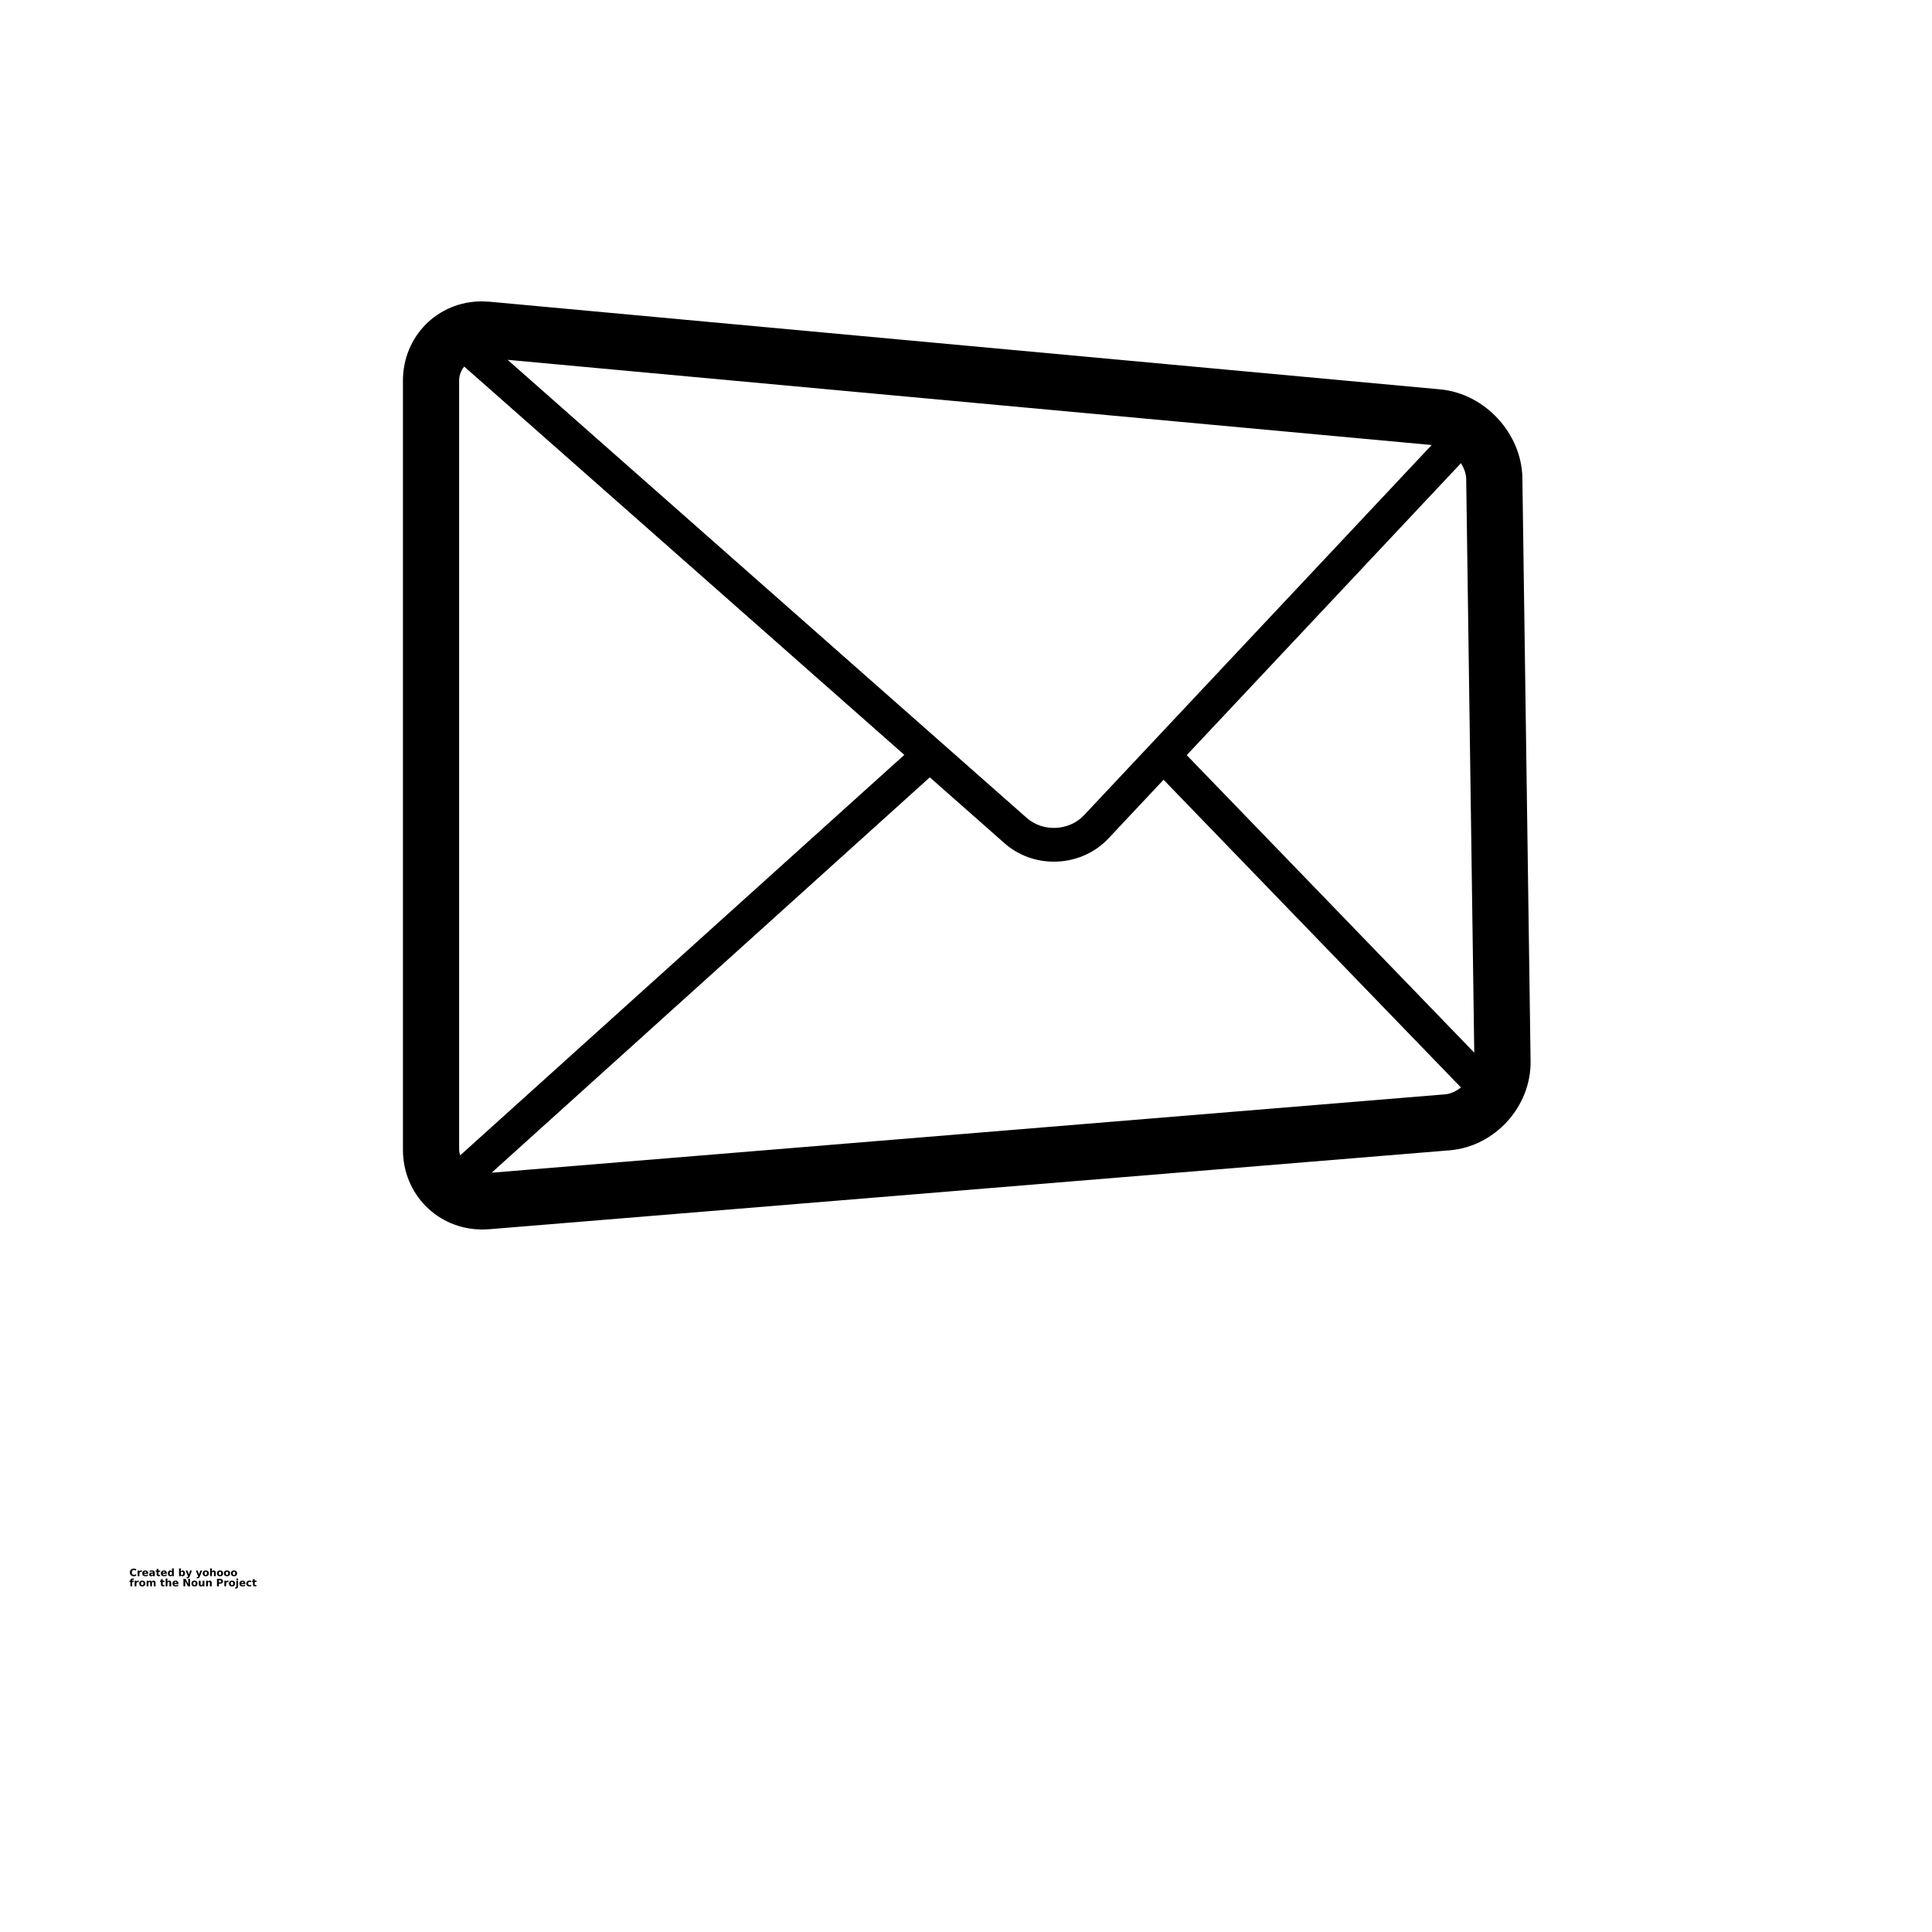 <?xml version="1.0" encoding="UTF-8"?>
<svg width="700pt" height="700pt" version="1.1" viewBox="0 0 700 700" xmlns="http://www.w3.org/2000/svg" xmlns:xlink="http://www.w3.org/1999/xlink">
 <defs>
  <symbol id="r" overflow="visible">
   <path d="m2.469-0.141c-0.125 0.062-0.262 0.109-0.406 0.141-0.137 0.031-0.277 0.047-0.422 0.047-0.449 0-0.805-0.125-1.062-0.375-0.262-0.25-0.391-0.586-0.391-1.016 0-0.426 0.129-0.766 0.391-1.016 0.258-0.25 0.613-0.375 1.062-0.375 0.145 0 0.285 0.016 0.422 0.047 0.145 0.031 0.281 0.086 0.406 0.156v0.547c-0.125-0.082-0.25-0.145-0.375-0.188-0.125-0.039-0.258-0.062-0.391-0.062-0.25 0-0.449 0.078-0.594 0.234-0.137 0.156-0.203 0.375-0.203 0.656s0.066 0.5 0.203 0.656c0.145 0.156 0.344 0.234 0.594 0.234 0.133 0 0.266-0.02 0.391-0.062 0.125-0.039 0.25-0.102 0.375-0.188z"/>
  </symbol>
  <symbol id="d" overflow="visible">
   <path d="m1.812-1.469c-0.062-0.02-0.121-0.035-0.172-0.047-0.055-0.02-0.109-0.031-0.172-0.031-0.168 0-0.297 0.059-0.391 0.172-0.086 0.105-0.125 0.258-0.125 0.453v0.922h-0.641v-2.016h0.641v0.328c0.082-0.133 0.176-0.227 0.281-0.281 0.113-0.062 0.242-0.094 0.391-0.094h0.062c0.031 0 0.07 0.008 0.125 0.016z"/>
  </symbol>
  <symbol id="b" overflow="visible">
   <path d="m2.328-1.016v0.188h-1.516c0.02 0.148 0.078 0.262 0.172 0.344 0.094 0.074 0.223 0.109 0.391 0.109 0.133 0 0.27-0.02 0.406-0.062 0.145-0.039 0.297-0.102 0.453-0.188v0.5c-0.156 0.062-0.312 0.105-0.469 0.125-0.148 0.031-0.297 0.047-0.453 0.047-0.367 0-0.652-0.086-0.859-0.266-0.199-0.188-0.297-0.445-0.297-0.781 0-0.332 0.098-0.594 0.297-0.781 0.195-0.188 0.473-0.281 0.828-0.281 0.312 0 0.562 0.094 0.75 0.281 0.195 0.188 0.297 0.445 0.297 0.766zm-0.672-0.219c0-0.113-0.039-0.207-0.109-0.281-0.062-0.082-0.156-0.125-0.281-0.125s-0.227 0.039-0.297 0.109c-0.074 0.074-0.121 0.172-0.141 0.297z"/>
  </symbol>
  <symbol id="i" overflow="visible">
   <path d="m1.219-0.906c-0.137 0-0.242 0.027-0.312 0.078-0.062 0.043-0.094 0.105-0.094 0.188 0 0.086 0.023 0.152 0.078 0.203 0.051 0.043 0.129 0.062 0.234 0.062 0.113 0 0.211-0.039 0.297-0.125 0.082-0.094 0.125-0.203 0.125-0.328v-0.078zm0.984-0.25v1.156h-0.656v-0.297c-0.086 0.125-0.184 0.215-0.297 0.266-0.105 0.051-0.234 0.078-0.391 0.078-0.211 0-0.383-0.055-0.516-0.172-0.125-0.125-0.188-0.285-0.188-0.484 0-0.227 0.078-0.398 0.234-0.516 0.164-0.113 0.426-0.172 0.781-0.172h0.375v-0.047c0-0.102-0.043-0.176-0.125-0.219-0.074-0.051-0.199-0.078-0.375-0.078-0.137 0-0.266 0.016-0.391 0.047-0.117 0.031-0.227 0.074-0.328 0.125v-0.5c0.145-0.031 0.285-0.051 0.422-0.062 0.133-0.02 0.273-0.031 0.422-0.031 0.363 0 0.625 0.074 0.781 0.219 0.164 0.137 0.25 0.367 0.25 0.688z"/>
  </symbol>
  <symbol id="c" overflow="visible">
   <path d="m1.016-2.594v0.578h0.656v0.453h-0.656v0.859c0 0.094 0.016 0.156 0.047 0.188 0.039 0.031 0.117 0.047 0.234 0.047h0.328v0.469h-0.562c-0.25 0-0.43-0.051-0.531-0.156-0.105-0.102-0.156-0.285-0.156-0.547v-0.859h-0.328v-0.453h0.328v-0.578z"/>
  </symbol>
  <symbol id="h" overflow="visible">
   <path d="m1.688-1.719v-1.078h0.641v2.797h-0.641v-0.297c-0.094 0.125-0.195 0.215-0.297 0.266-0.105 0.051-0.23 0.078-0.375 0.078-0.25 0-0.453-0.098-0.609-0.297-0.156-0.195-0.234-0.445-0.234-0.75 0-0.312 0.078-0.566 0.234-0.766 0.156-0.195 0.359-0.297 0.609-0.297 0.133 0 0.254 0.031 0.359 0.094 0.113 0.055 0.219 0.137 0.312 0.25zm-0.438 1.297c0.145 0 0.254-0.047 0.328-0.141 0.07-0.102 0.109-0.25 0.109-0.438 0-0.195-0.039-0.344-0.109-0.438-0.074-0.102-0.184-0.156-0.328-0.156-0.137 0-0.242 0.055-0.312 0.156-0.074 0.094-0.109 0.242-0.109 0.438 0 0.188 0.035 0.336 0.109 0.438 0.07 0.094 0.176 0.141 0.312 0.141z"/>
  </symbol>
  <symbol id="g" overflow="visible">
   <path d="m1.391-0.422c0.133 0 0.238-0.047 0.312-0.141 0.07-0.102 0.109-0.25 0.109-0.438 0-0.195-0.039-0.344-0.109-0.438-0.074-0.102-0.18-0.156-0.312-0.156-0.148 0-0.258 0.055-0.328 0.156-0.074 0.094-0.109 0.242-0.109 0.438 0 0.188 0.035 0.336 0.109 0.438 0.07 0.094 0.18 0.141 0.328 0.141zm-0.438-1.297c0.094-0.113 0.191-0.195 0.297-0.25 0.102-0.062 0.227-0.094 0.375-0.094 0.25 0 0.453 0.102 0.609 0.297 0.156 0.199 0.234 0.453 0.234 0.766 0 0.305-0.078 0.555-0.234 0.75-0.156 0.199-0.359 0.297-0.609 0.297-0.148 0-0.273-0.027-0.375-0.078-0.105-0.051-0.203-0.141-0.297-0.266v0.297h-0.641v-2.797h0.641z"/>
  </symbol>
  <symbol id="e" overflow="visible">
   <path d="m0.047-2.016h0.641l0.547 1.375 0.453-1.375h0.656l-0.859 2.203c-0.086 0.227-0.184 0.383-0.297 0.469-0.117 0.094-0.266 0.141-0.453 0.141h-0.359v-0.422h0.203c0.102 0 0.18-0.023 0.234-0.062 0.051-0.031 0.086-0.09 0.109-0.172l0.016-0.062z"/>
  </symbol>
  <symbol id="a" overflow="visible">
   <path d="m1.266-1.609c-0.137 0-0.246 0.055-0.328 0.156-0.074 0.105-0.109 0.258-0.109 0.453 0 0.188 0.035 0.336 0.109 0.438 0.082 0.105 0.191 0.156 0.328 0.156 0.145 0 0.254-0.051 0.328-0.156 0.07-0.102 0.109-0.25 0.109-0.438 0-0.195-0.039-0.348-0.109-0.453-0.074-0.102-0.184-0.156-0.328-0.156zm0-0.453c0.352 0 0.625 0.094 0.812 0.281 0.195 0.188 0.297 0.449 0.297 0.781 0 0.324-0.102 0.578-0.297 0.766-0.188 0.188-0.461 0.281-0.812 0.281-0.344 0-0.617-0.094-0.812-0.281-0.199-0.188-0.297-0.441-0.297-0.766 0-0.332 0.098-0.594 0.297-0.781 0.195-0.188 0.469-0.281 0.812-0.281z"/>
  </symbol>
  <symbol id="f" overflow="visible">
   <path d="m2.344-1.234v1.234h-0.656v-0.938c0-0.176-0.008-0.297-0.016-0.359 0-0.07-0.012-0.125-0.031-0.156-0.031-0.039-0.07-0.07-0.109-0.094-0.043-0.02-0.09-0.031-0.141-0.031-0.137 0-0.246 0.055-0.328 0.156-0.074 0.105-0.109 0.25-0.109 0.438v0.984h-0.641v-2.797h0.641v1.078c0.094-0.113 0.191-0.195 0.297-0.25 0.113-0.062 0.238-0.094 0.375-0.094 0.227 0 0.406 0.074 0.531 0.219 0.125 0.137 0.188 0.34 0.188 0.609z"/>
  </symbol>
  <symbol id="q" overflow="visible">
   <path d="m1.641-2.797v0.422h-0.359c-0.094 0-0.164 0.016-0.203 0.047-0.031 0.031-0.047 0.09-0.047 0.172v0.141h0.562v0.453h-0.562v1.562h-0.641v-1.562h-0.328v-0.453h0.328v-0.141c0-0.219 0.062-0.379 0.188-0.484 0.125-0.102 0.312-0.156 0.562-0.156z"/>
  </symbol>
  <symbol id="p" overflow="visible">
   <path d="m2.172-1.688c0.082-0.125 0.18-0.219 0.297-0.281 0.113-0.062 0.238-0.094 0.375-0.094 0.227 0 0.398 0.074 0.516 0.219 0.125 0.137 0.188 0.34 0.188 0.609v1.234h-0.641v-1.047-0.047-0.078c0-0.145-0.023-0.25-0.062-0.312-0.043-0.062-0.109-0.094-0.203-0.094-0.125 0-0.227 0.055-0.297 0.156-0.062 0.094-0.094 0.242-0.094 0.438v0.984h-0.641v-1.047c0-0.227-0.023-0.375-0.062-0.438-0.043-0.062-0.109-0.094-0.203-0.094-0.125 0-0.227 0.055-0.297 0.156-0.062 0.094-0.094 0.242-0.094 0.438v0.984h-0.641v-2.016h0.641v0.297c0.082-0.113 0.172-0.195 0.266-0.25 0.102-0.062 0.219-0.094 0.344-0.094 0.145 0 0.27 0.039 0.375 0.109 0.102 0.062 0.18 0.152 0.234 0.266z"/>
  </symbol>
  <symbol id="o" overflow="visible">
   <path d="m0.344-2.688h0.766l0.984 1.844v-1.844h0.656v2.688h-0.781l-0.969-1.844v1.844h-0.656z"/>
  </symbol>
  <symbol id="n" overflow="visible">
   <path d="m0.281-0.781v-1.234h0.656v0.203 0.406 0.328 0.359c0.008 0.074 0.023 0.125 0.047 0.156 0.031 0.043 0.066 0.074 0.109 0.094 0.039 0.023 0.086 0.031 0.141 0.031 0.133 0 0.238-0.051 0.312-0.156 0.082-0.102 0.125-0.242 0.125-0.422v-1h0.641v2.016h-0.641v-0.297c-0.094 0.125-0.199 0.215-0.312 0.266-0.105 0.051-0.227 0.078-0.359 0.078-0.23 0-0.406-0.066-0.531-0.203-0.125-0.145-0.188-0.352-0.188-0.625z"/>
  </symbol>
  <symbol id="m" overflow="visible">
   <path d="m2.344-1.234v1.234h-0.656v-0.938c0-0.176-0.008-0.297-0.016-0.359 0-0.07-0.012-0.125-0.031-0.156-0.031-0.039-0.07-0.07-0.109-0.094-0.043-0.02-0.09-0.031-0.141-0.031-0.137 0-0.246 0.055-0.328 0.156-0.074 0.105-0.109 0.25-0.109 0.438v0.984h-0.641v-2.016h0.641v0.297c0.094-0.113 0.191-0.195 0.297-0.25 0.113-0.062 0.238-0.094 0.375-0.094 0.227 0 0.406 0.074 0.531 0.219 0.125 0.137 0.188 0.34 0.188 0.609z"/>
  </symbol>
  <symbol id="l" overflow="visible">
   <path d="m0.344-2.688h1.141c0.344 0 0.602 0.078 0.781 0.234 0.188 0.148 0.281 0.359 0.281 0.641s-0.094 0.5-0.281 0.656c-0.18 0.148-0.438 0.219-0.781 0.219h-0.453v0.938h-0.688zm0.688 0.5v0.75h0.391c0.125 0 0.223-0.031 0.297-0.094 0.082-0.062 0.125-0.156 0.125-0.281 0-0.113-0.043-0.203-0.125-0.266-0.074-0.07-0.172-0.109-0.297-0.109z"/>
  </symbol>
  <symbol id="k" overflow="visible">
   <path d="m0.312-2.016h0.641v1.984c0 0.27-0.07 0.473-0.203 0.609-0.125 0.145-0.309 0.219-0.547 0.219h-0.328v-0.422h0.109c0.125 0 0.207-0.031 0.25-0.094 0.051-0.055 0.078-0.156 0.078-0.312zm0-0.781h0.641v0.516h-0.641z"/>
  </symbol>
  <symbol id="j" overflow="visible">
   <path d="m1.938-1.953v0.531c-0.086-0.062-0.172-0.109-0.266-0.141-0.086-0.031-0.172-0.047-0.266-0.047-0.188 0-0.336 0.055-0.438 0.156-0.094 0.105-0.141 0.258-0.141 0.453 0 0.188 0.047 0.336 0.141 0.438 0.102 0.105 0.25 0.156 0.438 0.156 0.094 0 0.188-0.016 0.281-0.047s0.176-0.078 0.25-0.141v0.531c-0.105 0.043-0.211 0.066-0.312 0.078-0.105 0.02-0.211 0.031-0.312 0.031-0.355 0-0.637-0.086-0.844-0.266-0.211-0.188-0.312-0.445-0.312-0.781 0-0.332 0.102-0.594 0.312-0.781 0.207-0.188 0.488-0.281 0.844-0.281 0.113 0 0.219 0.012 0.312 0.031 0.102 0.012 0.207 0.039 0.312 0.078z"/>
  </symbol>
 </defs>
 <g>
  <path d="m551.59 173.29c-0.219-16.266-13.598-30.719-29.805-32.219l-344.39-31.75c-0.32-0.031-2.496-0.129-2.805-0.129-16.035 0-28.598 12.637-28.598 28.758v278.59c0 16.223 12.656 28.93 28.797 28.93 0.277 0 2.219-0.078 2.496-0.098l347.93-28.59c16.402-1.332 29.562-15.844 29.348-32.309zm-384.86 245.32c-0.148-0.676-0.379-1.312-0.379-2.066v-278.6c0-2.027 0.727-3.738 1.84-5.141l159.46 140.7zm17.18-288.24 334.81 30.867-125.97 134.14c-5.387 5.727-14.871 6.164-20.758 0.953zm246.06 143.23 99.371-105.8c1.074 1.789 1.867 3.727 1.891 5.777l2.922 207.82zm93.586 122.9-345.42 28.391 158.75-143.25 27.039 23.859c5.09 4.492 11.512 6.699 17.934 6.699 7.238 0 14.512-2.844 19.762-8.43l19.961-21.254 107.76 111.5c-1.691 1.297-3.621 2.309-5.785 2.488z"/>
  <use x="46.863" y="571.062" xlink:href="#r"/>
  <use x="49.566" y="571.062" xlink:href="#d"/>
  <use x="51.387" y="571.062" xlink:href="#b"/>
  <use x="53.887" y="571.062" xlink:href="#i"/>
  <use x="56.375" y="571.062" xlink:href="#c"/>
  <use x="58.137" y="571.062" xlink:href="#b"/>
  <use x="60.641" y="571.062" xlink:href="#h"/>
  <use x="64.562" y="571.062" xlink:href="#g"/>
  <use x="67.203" y="571.062" xlink:href="#e"/>
  <use x="70.891" y="571.062" xlink:href="#e"/>
  <use x="73.293" y="571.062" xlink:href="#a"/>
  <use x="75.828" y="571.062" xlink:href="#f"/>
  <use x="78.453" y="571.062" xlink:href="#a"/>
  <use x="80.984" y="571.062" xlink:href="#a"/>
  <use x="83.52" y="571.062" xlink:href="#a"/>
  <use x="46.863" y="574.75" xlink:href="#q"/>
  <use x="48.465" y="574.75" xlink:href="#d"/>
  <use x="50.285" y="574.75" xlink:href="#a"/>
  <use x="52.816" y="574.75" xlink:href="#p"/>
  <use x="57.945" y="574.75" xlink:href="#c"/>
  <use x="59.707" y="574.75" xlink:href="#f"/>
  <use x="62.332" y="574.75" xlink:href="#b"/>
  <use x="66.117" y="574.75" xlink:href="#o"/>
  <use x="69.203" y="574.75" xlink:href="#a"/>
  <use x="71.738" y="574.75" xlink:href="#n"/>
  <use x="74.363" y="574.75" xlink:href="#m"/>
  <use x="78.27" y="574.75" xlink:href="#l"/>
  <use x="80.973" y="574.75" xlink:href="#d"/>
  <use x="82.793" y="574.75" xlink:href="#a"/>
  <use x="85.324" y="574.75" xlink:href="#k"/>
  <use x="86.59" y="574.75" xlink:href="#b"/>
  <use x="89.09" y="574.75" xlink:href="#j"/>
  <use x="91.277" y="574.75" xlink:href="#c"/>
 </g>
</svg>
